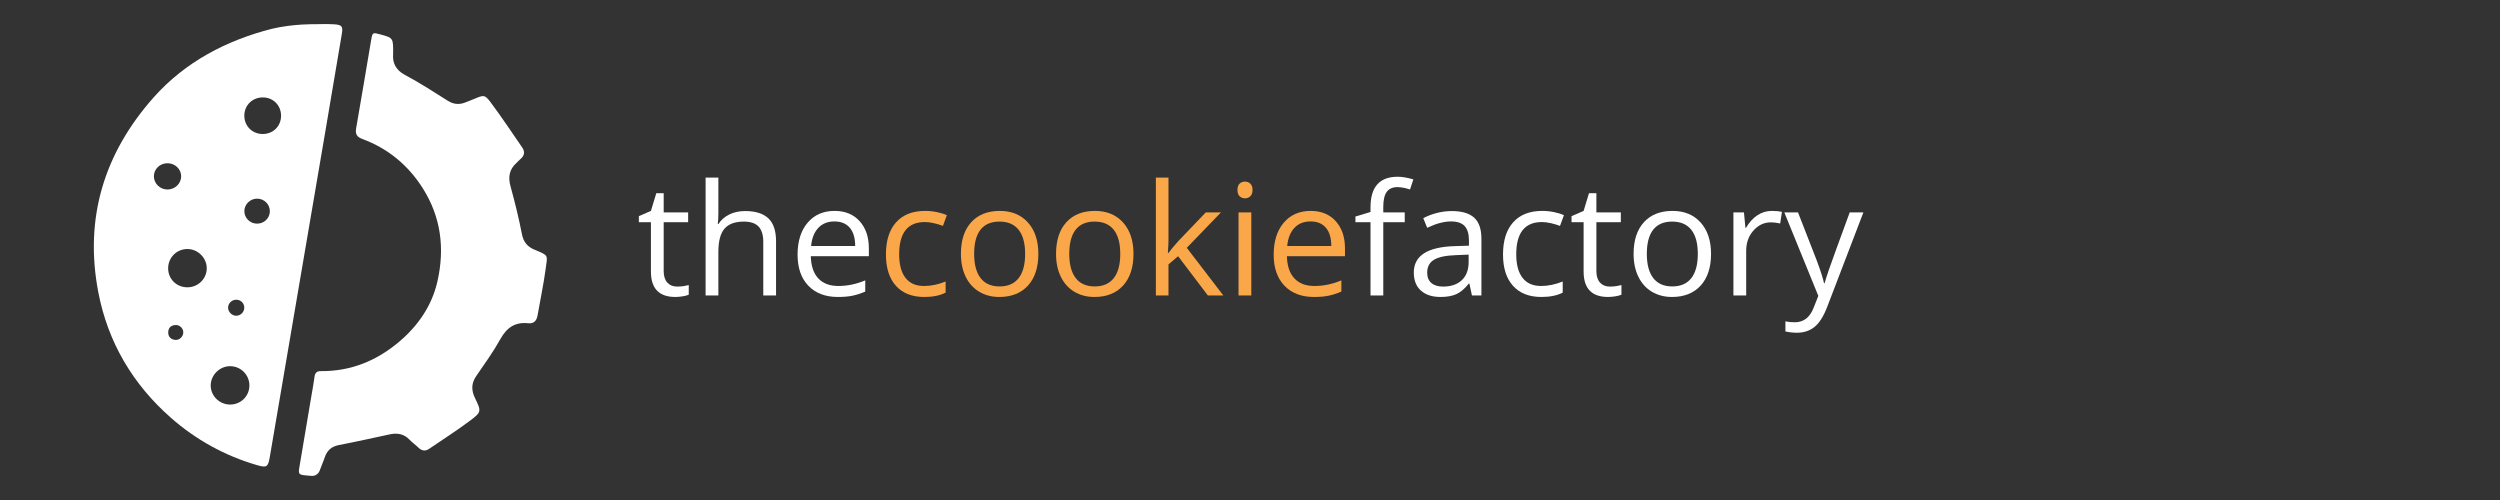 <?xml version="1.0" encoding="utf-8"?>
<!-- Generator: Adobe Illustrator 16.0.0, SVG Export Plug-In . SVG Version: 6.00 Build 0)  -->
<!DOCTYPE svg PUBLIC "-//W3C//DTD SVG 1.1//EN" "http://www.w3.org/Graphics/SVG/1.1/DTD/svg11.dtd">
<svg version="1.1" id="Layer_1" xmlns="http://www.w3.org/2000/svg" xmlns:xlink="http://www.w3.org/1999/xlink" x="0px" y="0px"
	 width="1000px" height="200px" viewBox="0 0 1000 200" enable-background="new 0 0 1000 200" xml:space="preserve">
<rect x="0" y="0" width="1000" height="200" fill="#333333" stroke="none"/>
<g>
	<path fill="#FFFFFF" d="M270.888,114.635c0.902,0,1.773-0.064,2.615-0.196c0.841-0.132,1.507-0.268,2-0.409v3.849
		c-0.554,0.263-1.369,0.479-2.446,0.651c-1.077,0.171-2.045,0.258-2.907,0.258c-6.521,0-9.782-3.384-9.782-10.151V88.878h-4.83
		v-2.424l4.83-2.091l2.153-7.091h2.953v7.697h9.782v3.909h-9.782v19.545c0,2,0.481,3.536,1.446,4.606
		C267.883,114.101,269.206,114.635,270.888,114.635z"/>
	<path fill="#FFFFFF" d="M305.31,118.181V96.696c0-2.707-0.626-4.727-1.876-6.061c-1.251-1.333-3.21-2-5.875-2
		c-3.548,0-6.137,0.95-7.768,2.848c-1.63,1.899-2.445,5.01-2.445,9.333v17.363h-5.106V71.03h5.106v14.272
		c0,1.717-0.082,3.142-0.246,4.272h0.308c1.004-1.595,2.435-2.853,4.291-3.772c1.856-0.919,3.973-1.379,6.353-1.379
		c4.122,0,7.213,0.965,9.274,2.894s3.092,4.995,3.092,9.197v21.667H305.31z"/>
	<path fill="#FFFFFF" d="M335.149,118.787c-4.983,0-8.916-1.495-11.797-4.485c-2.881-2.989-4.322-7.141-4.322-12.454
		c0-5.354,1.338-9.606,4.014-12.758c2.676-3.151,6.271-4.727,10.782-4.727c4.225,0,7.567,1.369,10.028,4.106
		c2.461,2.738,3.691,6.349,3.691,10.833v3.181h-23.225c0.103,3.899,1.102,6.859,2.999,8.879c1.897,2.021,4.568,3.03,8.014,3.03
		c3.63,0,7.218-0.747,10.767-2.242v4.484c-1.805,0.769-3.512,1.318-5.122,1.652C339.368,118.62,337.425,118.787,335.149,118.787z
		 M333.765,88.575c-2.707,0-4.866,0.869-6.476,2.606s-2.558,4.141-2.845,7.212h17.626c0-3.171-0.718-5.601-2.153-7.288
		C338.481,89.418,336.43,88.575,333.765,88.575z"/>
	<path fill="#FAA74A" d="M369.725,118.787c-4.881,0-8.66-1.48-11.336-4.439c-2.676-2.96-4.014-7.146-4.014-12.561
		c0-5.556,1.358-9.849,4.076-12.879s6.588-4.545,11.613-4.545c1.62,0,3.24,0.172,4.86,0.515c1.62,0.344,2.892,0.748,3.814,1.212
		l-1.569,4.273c-1.128-0.444-2.358-0.813-3.691-1.106c-1.333-0.293-2.512-0.439-3.538-0.439c-6.85,0-10.274,4.303-10.274,12.909
		c0,4.081,0.835,7.212,2.507,9.394s4.148,3.272,7.429,3.272c2.81,0,5.691-0.596,8.644-1.788v4.455
		C375.99,118.211,373.15,118.787,369.725,118.787z"/>
	<path fill="#FAA74A" d="M415.344,101.545c0,5.414-1.384,9.641-4.153,12.682c-2.769,3.04-6.594,4.561-11.474,4.561
		c-3.015,0-5.691-0.697-8.029-2.091c-2.338-1.395-4.143-3.395-5.414-6c-1.272-2.606-1.907-5.656-1.907-9.151
		c0-5.414,1.374-9.631,4.122-12.652c2.748-3.02,6.563-4.53,11.443-4.53c4.717,0,8.464,1.545,11.243,4.636
		S415.344,96.272,415.344,101.545z M389.658,101.545c0,4.242,0.861,7.475,2.584,9.696c1.723,2.223,4.255,3.333,7.598,3.333
		c3.342,0,5.88-1.105,7.613-3.317c1.733-2.213,2.6-5.449,2.6-9.712c0-4.223-0.867-7.429-2.6-9.622
		c-1.733-2.192-4.291-3.288-7.675-3.288c-3.343,0-5.865,1.081-7.567,3.242C390.509,94.04,389.658,97.262,389.658,101.545z"/>
	<path fill="#FAA74A" d="M453.396,101.545c0,5.414-1.384,9.641-4.153,12.682c-2.769,3.04-6.594,4.561-11.474,4.561
		c-3.015,0-5.691-0.697-8.029-2.091c-2.338-1.395-4.143-3.395-5.414-6c-1.272-2.606-1.907-5.656-1.907-9.151
		c0-5.414,1.374-9.631,4.122-12.652c2.748-3.02,6.563-4.53,11.443-4.53c4.717,0,8.464,1.545,11.243,4.636
		S453.396,96.272,453.396,101.545z M427.71,101.545c0,4.242,0.861,7.475,2.584,9.696c1.723,2.223,4.255,3.333,7.598,3.333
		c3.342,0,5.88-1.105,7.613-3.317c1.733-2.213,2.6-5.449,2.6-9.712c0-4.223-0.867-7.429-2.6-9.622
		c-1.733-2.192-4.291-3.288-7.675-3.288c-3.343,0-5.865,1.081-7.567,3.242C428.561,94.04,427.71,97.262,427.71,101.545z"/>
	<path fill="#FAA74A" d="M467.393,101.181c0.881-1.232,2.225-2.848,4.03-4.848l10.89-11.364h6.06L474.714,99.12l14.612,19.061
		h-6.183l-11.905-15.697l-3.845,3.273v12.424h-5.045V71.03h5.045v25c0,1.111-0.082,2.829-0.246,5.151H467.393z"/>
	<path fill="#FAA74A" d="M494.986,75.969c0-1.151,0.287-1.995,0.861-2.53c0.574-0.535,1.292-0.803,2.153-0.803
		c0.82,0,1.527,0.272,2.123,0.818c0.595,0.546,0.892,1.384,0.892,2.515c0,1.132-0.297,1.975-0.892,2.53
		c-0.595,0.556-1.303,0.833-2.123,0.833c-0.861,0-1.58-0.277-2.153-0.833C495.273,77.944,494.986,77.101,494.986,75.969z
		 M500.523,118.181h-5.106V84.969h5.106V118.181z"/>
	<path fill="#FAA74A" d="M525.594,118.787c-4.983,0-8.916-1.495-11.797-4.485c-2.881-2.989-4.322-7.141-4.322-12.454
		c0-5.354,1.339-9.606,4.015-12.758c2.677-3.151,6.271-4.727,10.782-4.727c4.225,0,7.567,1.369,10.028,4.106
		c2.461,2.738,3.691,6.349,3.691,10.833v3.181h-23.226c0.103,3.899,1.103,6.859,3,8.879c1.896,2.021,4.567,3.03,8.013,3.03
		c3.63,0,7.219-0.747,10.767-2.242v4.484c-1.805,0.769-3.512,1.318-5.121,1.652C529.813,118.62,527.87,118.787,525.594,118.787z
		 M524.21,88.575c-2.707,0-4.865,0.869-6.476,2.606s-2.559,4.141-2.846,7.212h17.627c0-3.171-0.718-5.601-2.153-7.288
		C528.927,89.418,526.876,88.575,524.21,88.575z"/>
	<path fill="#FFFFFF" d="M561.893,88.878h-8.583v29.303h-5.106V88.878h-6.029v-2.272l6.029-1.818v-1.849
		c0-8.161,3.62-12.242,10.859-12.242c1.784,0,3.876,0.354,6.275,1.061l-1.323,4.03c-1.969-0.626-3.65-0.939-5.045-0.939
		c-1.928,0-3.353,0.632-4.275,1.894c-0.923,1.263-1.385,3.288-1.385,6.076v2.151h8.583V88.878z"/>
	<path fill="#FFFFFF" d="M588.778,118.181l-1.016-4.728h-0.246c-1.682,2.081-3.357,3.49-5.029,4.228s-3.758,1.106-6.26,1.106
		c-3.343,0-5.963-0.849-7.859-2.546c-1.897-1.697-2.846-4.11-2.846-7.242c0-6.707,5.444-10.222,16.334-10.545l5.722-0.182v-2.061
		c0-2.606-0.568-4.53-1.707-5.773c-1.138-1.242-2.958-1.864-5.46-1.864c-2.81,0-5.988,0.849-9.536,2.545l-1.569-3.848
		c1.661-0.889,3.481-1.586,5.461-2.091c1.979-0.505,3.963-0.758,5.952-0.758c4.02,0,6.998,0.879,8.937,2.636
		c1.938,1.758,2.906,4.576,2.906,8.455v22.667H588.778z M577.242,114.635c3.179,0,5.676-0.858,7.491-2.575
		c1.814-1.717,2.722-4.121,2.722-7.212v-3l-5.106,0.212c-4.061,0.142-6.987,0.763-8.782,1.863c-1.795,1.102-2.691,2.813-2.691,5.137
		c0,1.818,0.559,3.202,1.677,4.151C573.669,114.161,575.232,114.635,577.242,114.635z"/>
	<path fill="#FFFFFF" d="M616.557,118.787c-4.881,0-8.659-1.48-11.336-4.439c-2.676-2.96-4.015-7.146-4.015-12.561
		c0-5.556,1.358-9.849,4.076-12.879s6.588-4.545,11.612-4.545c1.62,0,3.24,0.172,4.86,0.515c1.62,0.344,2.892,0.748,3.814,1.212
		l-1.568,4.273c-1.128-0.444-2.358-0.813-3.691-1.106s-2.513-0.439-3.538-0.439c-6.85,0-10.274,4.303-10.274,12.909
		c0,4.081,0.836,7.212,2.508,9.394c1.671,2.182,4.147,3.272,7.429,3.272c2.81,0,5.69-0.596,8.644-1.788v4.455
		C622.821,118.211,619.981,118.787,616.557,118.787z"/>
	<path fill="#FFFFFF" d="M643.965,114.635c0.902,0,1.773-0.064,2.614-0.196s1.508-0.268,2-0.409v3.849
		c-0.554,0.263-1.369,0.479-2.445,0.651c-1.077,0.171-2.046,0.258-2.907,0.258c-6.521,0-9.782-3.384-9.782-10.151V88.878h-4.83
		v-2.424l4.83-2.091l2.153-7.091h2.953v7.697h9.782v3.909h-9.782v19.545c0,2,0.481,3.536,1.445,4.606
		C640.96,114.101,642.283,114.635,643.965,114.635z"/>
	<path fill="#FFFFFF" d="M684.417,101.545c0,5.414-1.385,9.641-4.153,12.682c-2.769,3.04-6.593,4.561-11.474,4.561
		c-3.015,0-5.691-0.697-8.029-2.091c-2.338-1.395-4.143-3.395-5.414-6c-1.271-2.606-1.907-5.656-1.907-9.151
		c0-5.414,1.374-9.631,4.122-12.652c2.748-3.02,6.563-4.53,11.443-4.53c4.717,0,8.465,1.545,11.244,4.636
		C683.027,92.09,684.417,96.272,684.417,101.545z M658.73,101.545c0,4.242,0.861,7.475,2.584,9.696
		c1.723,2.223,4.256,3.333,7.599,3.333s5.88-1.105,7.613-3.317c1.733-2.213,2.6-5.449,2.6-9.712c0-4.223-0.866-7.429-2.6-9.622
		c-1.733-2.192-4.291-3.288-7.675-3.288c-3.343,0-5.865,1.081-7.567,3.242C659.582,94.04,658.73,97.262,658.73,101.545z"/>
	<path fill="#FFFFFF" d="M708.749,84.363c1.497,0,2.84,0.121,4.029,0.364l-0.707,4.667c-1.395-0.303-2.625-0.455-3.691-0.455
		c-2.728,0-5.061,1.091-6.998,3.273c-1.938,2.182-2.907,4.899-2.907,8.151v17.818h-5.106V84.969h4.214l0.585,6.151h0.246
		c1.251-2.161,2.758-3.828,4.521-5C704.698,84.949,706.637,84.363,708.749,84.363z"/>
	<path fill="#FFFFFF" d="M713.732,84.969h5.476l7.383,18.939c1.62,4.323,2.625,7.444,3.015,9.363h0.246
		c0.267-1.03,0.825-2.792,1.677-5.288c0.851-2.494,3.635-10.166,8.352-23.015h5.476l-14.489,37.818
		c-1.436,3.736-3.111,6.389-5.029,7.954s-4.271,2.349-7.06,2.349c-1.559,0-3.097-0.172-4.614-0.516v-4.03
		c1.128,0.242,2.389,0.364,3.783,0.364c3.507,0,6.009-1.939,7.506-5.818l1.877-4.728L713.732,84.969z"/>
</g>
<g>
	<g>
		<defs>
			<rect id="SVGID_1_" x="28" width="200" height="200"/>
		</defs>
		<clipPath id="SVGID_2_">
			<use xlink:href="#SVGID_1_"  overflow="visible"/>
		</clipPath>
		<g clip-path="url(#SVGID_2_)">
			<defs>
				<rect id="SVGID_3_" x="28" width="200" height="200"/>
			</defs>
			<clipPath id="SVGID_4_">
				<use xlink:href="#SVGID_3_"  overflow="visible"/>
			</clipPath>
			<path display="none" clip-path="url(#SVGID_4_)" fill-rule="evenodd" clip-rule="evenodd" d="M28,0h200v200H28V0z M108.7,11.52
				C89.046,17.013,74.077,24.7,61.425,38.934c-19.91,22.401-27.809,48.436-22.171,77.928c3.818,19.97,13.768,36.844,29.114,50.309
				c9.947,8.728,21.433,15.092,34.257,18.845c4.061,1.189,4.551,0.792,5.237-3.229c7.451-43.667,14.904-87.333,22.349-131.002
				c2.167-12.705,4.326-25.41,6.448-38.122c0.526-3.152,0.098-3.729-3.116-3.947c-2.479-0.168-3.689-0.114-7.47-0.034
				C121.753,9.773,116.546,9.699,108.7,11.52 M157.199,21.725c0.091-6.521,0.066-6.554-5.032-7.94
				c-3.188-0.867-3.221-0.872-3.758,2.277c-1.996,11.715-3.927,23.441-5.982,35.145c-0.4,2.277,0.093,3.511,2.431,4.374
				c10.354,3.819,18.41,10.545,24.246,19.789c7.287,11.54,8.795,24.098,5.819,37.19c-2.212,9.73-7.701,17.674-15.248,24.086
				c-8.977,7.627-19.387,11.921-31.401,11.802c-1.645-0.017-2.326,0.741-2.523,2.326c-0.314,2.525-0.809,5.027-1.233,7.538
				c-1.605,9.511-3.227,19.02-4.81,28.534c-0.468,2.811-0.262,3.022,2.575,3.316c0.464,0.049,0.937,0.046,1.396,0.12
				c2.144,0.352,3.613-0.348,4.327-2.494c0.536-1.61,1.295-3.146,1.819-4.759c0.92-2.829,2.701-4.439,5.74-5.021
				c6.802-1.303,13.56-2.826,20.333-4.274c3.029-0.648,5.686-0.172,7.899,2.18c1.058,1.123,2.369,2.007,3.474,3.09
				c1.362,1.338,2.763,1.606,4.377,0.503c5.372-3.675,10.874-7.177,16.083-11.063c4.901-3.656,4.813-3.854,2.189-9.29
				c-1.472-3.05-1.456-5.844,0.52-8.721c3.326-4.843,6.79-9.631,9.631-14.75c2.548-4.59,5.841-6.967,11.199-6.384
				c2.111,0.229,3.317-0.928,3.683-3.014c1.088-6.227,2.414-12.421,3.262-18.678c0.767-5.662,1.345-5.34-4.348-7.679
				c-2.882-1.184-4.509-3.035-5.134-6.246c-1.251-6.431-2.817-12.814-4.565-19.133c-1.041-3.759-0.507-6.817,2.429-9.429
				c0.521-0.463,0.965-1.013,1.5-1.459c1.626-1.36,1.955-2.921,0.736-4.683c-4.17-6.032-8.213-12.158-12.606-18.027
				c-2.369-3.166-2.789-2.986-6.543-1.397c-1.218,0.515-2.454,0.984-3.687,1.46c-2.406,0.929-4.627,0.727-6.873-0.681
				c-5.657-3.545-11.254-7.227-17.152-10.339C157.975,27.885,156.963,24.846,157.199,21.725"/>
			<path clip-path="url(#SVGID_4_)" fill-rule="evenodd" clip-rule="evenodd" fill="#FFFFFF" d="M126.13,9.682
				c0,0,4.99-0.134,7.47,0.034c3.215,0.217,3.643,0.794,3.116,3.947c-2.122,12.712-4.281,25.417-6.447,38.122
				c-7.444,43.669-14.898,87.335-22.349,131.002c-0.686,4.021-1.176,4.419-5.237,3.229c-12.824-3.753-24.31-10.117-34.257-18.845
				c-15.346-13.465-25.296-30.339-29.113-50.309c-5.639-29.493,2.262-55.527,22.171-77.928C74.135,24.7,90.685,16.123,108.759,11.52
				C117.357,9.473,126.13,9.682,126.13,9.682 M75.042,114.923c4.29-0.045,7.72-3.502,7.659-7.722
				c-0.061-4.171-3.654-7.647-7.85-7.593c-4.269,0.055-7.63,3.502-7.594,7.783C67.294,111.684,70.689,114.968,75.042,114.923
				 M99.761,154.261c0.047-4.24-3.368-7.73-7.622-7.79c-4.176-0.059-7.785,3.439-7.854,7.611c-0.069,4.186,3.406,7.691,7.673,7.741
				C96.259,161.874,99.714,158.526,99.761,154.261 M105.026,53.6c4.205,0.025,7.377-3.088,7.396-7.259
				c0.02-4.197-3.099-7.356-7.28-7.375c-4.176-0.019-7.391,3.13-7.411,7.258C97.711,50.385,100.866,53.574,105.026,53.6
				 M67.029,65.292c-3.007-0.015-5.434,2.268-5.476,5.153c-0.043,2.961,2.494,5.418,5.535,5.361c2.96-0.057,5.398-2.458,5.383-5.303
				C72.455,67.634,70.026,65.307,67.029,65.292 M102.836,89.458c2.809,0.006,5.067-2.168,5.108-4.919
				c0.041-2.727-2.196-5.014-4.968-5.082c-2.86-0.07-5.261,2.251-5.233,5.059C97.77,87.256,100.032,89.452,102.836,89.458
				 M97.713,122.947c-0.063-1.803-1.563-3.148-3.403-3.053c-1.697,0.089-3.084,1.522-3.077,3.182
				c0.007,1.718,1.599,3.263,3.324,3.226C96.318,126.265,97.775,124.715,97.713,122.947 M73.318,132.953
				c-0.005-1.668-1.463-3.062-3.182-2.941c-1.822,0.129-2.85,1.167-2.847,2.973c0.003,1.821,1.119,2.818,2.88,2.983
				C71.799,136.12,73.324,134.582,73.318,132.953"/>
			<path clip-path="url(#SVGID_4_)" fill-rule="evenodd" clip-rule="evenodd" fill="#FFFFFF" d="M157.244,21.725
				c-0.236,3.121,0.775,6.161,4.771,8.268c5.898,3.112,11.496,6.794,17.152,10.339c2.246,1.408,4.467,1.61,6.873,0.681
				c1.233-0.476,2.47-0.945,3.687-1.46c3.754-1.589,4.175-1.769,6.543,1.397c4.392,5.87,8.436,11.996,12.606,18.027
				c1.218,1.762,0.89,3.323-0.736,4.683c-0.534,0.446-0.979,0.996-1.5,1.459c-2.936,2.612-3.469,5.669-2.428,9.429
				c1.748,6.319,3.313,12.702,4.564,19.133c0.625,3.211,2.251,5.062,5.134,6.246c5.694,2.339,5.116,2.017,4.349,7.679
				c-0.849,6.257-2.175,12.451-3.263,18.678c-0.365,2.086-1.571,3.243-3.683,3.014c-5.357-0.583-8.65,1.794-11.198,6.384
				c-2.842,5.119-6.305,9.907-9.631,14.75c-1.974,2.877-1.991,5.671-0.519,8.721c2.624,5.436,2.712,5.634-2.189,9.29
				c-5.209,3.886-10.711,7.388-16.083,11.063c-1.613,1.104-3.014,0.835-4.376-0.503c-1.104-1.083-2.416-1.967-3.474-3.09
				c-2.214-2.352-4.871-2.828-7.9-2.18c-6.772,1.448-13.531,2.972-20.332,4.274c-3.039,0.582-4.821,2.192-5.741,5.021
				c-0.524,1.612-1.283,3.148-1.819,4.759c-0.713,2.146-2.183,2.846-4.327,2.494c-0.459-0.074-0.931-0.071-1.396-0.12
				c-2.836-0.294-3.042-0.506-2.574-3.316c1.583-9.515,3.205-19.023,4.81-28.534c0.424-2.511,0.918-5.013,1.232-7.538
				c0.198-1.585,0.878-2.343,2.523-2.326c12.014,0.119,22.424-4.175,31.4-11.802c7.548-6.412,13.036-14.355,15.249-24.086
				c2.976-13.092,1.467-25.65-5.819-37.19c-5.837-9.244-13.892-15.97-24.246-19.789c-2.338-0.862-2.832-2.096-2.431-4.374
				c2.055-11.704,3.986-23.43,5.982-35.145c0.537-3.149,0.57-3.145,3.758-2.277C157.311,15.17,157.335,15.204,157.244,21.725"/>
			<path display="none" clip-path="url(#SVGID_4_)" fill-rule="evenodd" clip-rule="evenodd" d="M75.028,114.923
				c-4.353,0.046-7.748-3.239-7.784-7.531c-0.037-4.281,3.325-7.728,7.593-7.784c4.195-0.054,7.789,3.422,7.85,7.593
				C82.748,111.421,79.318,114.878,75.028,114.923"/>
			<path display="none" clip-path="url(#SVGID_4_)" fill-rule="evenodd" clip-rule="evenodd" d="M99.747,154.261
				c-0.047,4.265-3.501,7.613-7.802,7.563c-4.267-0.051-7.742-3.557-7.673-7.742c0.069-4.172,3.678-7.67,7.854-7.611
				C96.379,146.53,99.793,150.021,99.747,154.261"/>
			<path display="none" clip-path="url(#SVGID_4_)" fill-rule="evenodd" clip-rule="evenodd" d="M105.012,53.6
				c-4.16-0.026-7.314-3.214-7.294-7.375c0.02-4.128,3.235-7.278,7.411-7.259c4.181,0.019,7.299,3.178,7.279,7.375
				C112.389,50.512,109.217,53.625,105.012,53.6"/>
			<path display="none" clip-path="url(#SVGID_4_)" fill-rule="evenodd" clip-rule="evenodd" d="M67.016,65.292
				c2.997,0.015,5.426,2.342,5.441,5.211c0.016,2.845-2.423,5.247-5.383,5.303c-3.041,0.058-5.577-2.399-5.535-5.36
				C61.581,67.56,64.007,65.277,67.016,65.292"/>
			<path display="none" clip-path="url(#SVGID_4_)" fill-rule="evenodd" clip-rule="evenodd" d="M102.823,89.458
				c-2.805-0.006-5.066-2.201-5.093-4.943c-0.027-2.807,2.374-5.128,5.233-5.059c2.773,0.067,5.009,2.355,4.968,5.082
				C107.89,87.29,105.632,89.465,102.823,89.458"/>
			<path display="none" clip-path="url(#SVGID_4_)" fill-rule="evenodd" clip-rule="evenodd" d="M97.7,122.947
				c0.062,1.768-1.396,3.317-3.156,3.355c-1.725,0.036-3.316-1.51-3.324-3.227c-0.007-1.659,1.379-3.094,3.077-3.182
				C96.137,119.799,97.637,121.145,97.7,122.947"/>
			<path display="none" clip-path="url(#SVGID_4_)" fill-rule="evenodd" clip-rule="evenodd" d="M73.305,132.953
				c0.006,1.629-1.519,3.167-3.149,3.015c-1.761-0.165-2.876-1.162-2.88-2.983c-0.003-1.806,1.025-2.844,2.847-2.973
				C71.842,129.892,73.299,131.285,73.305,132.953"/>
		</g>
	</g>
</g>
</svg>
